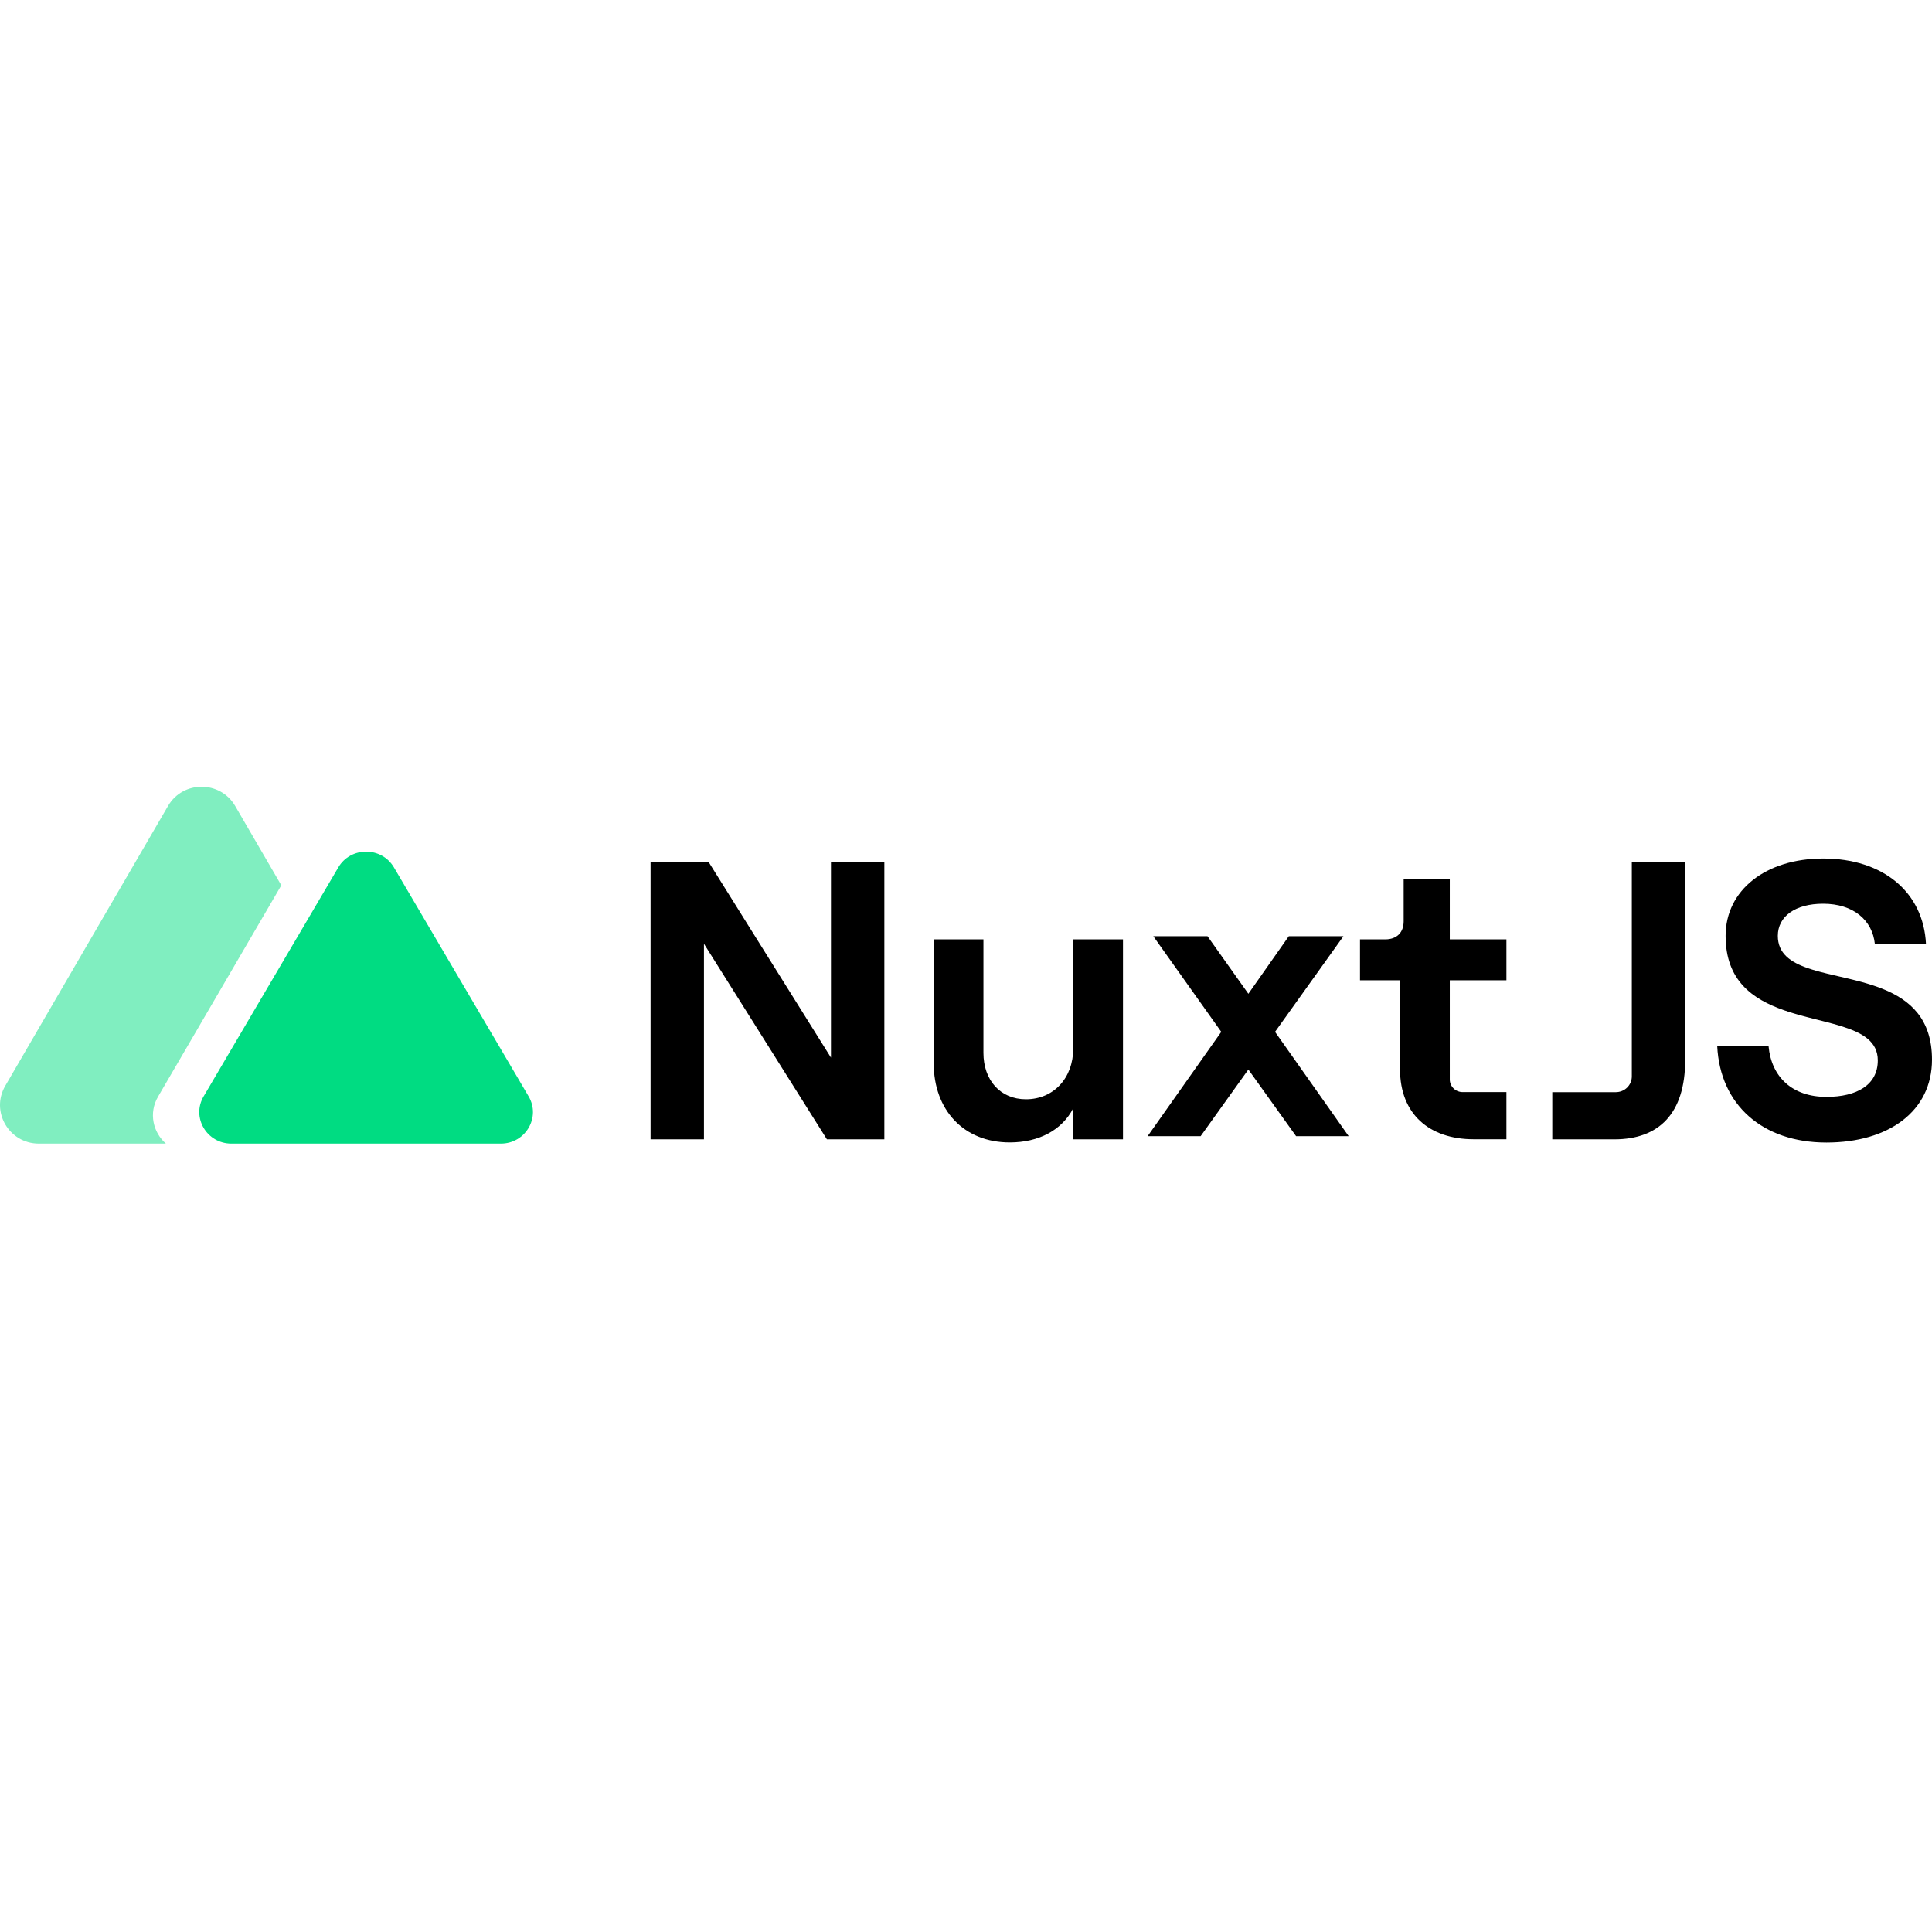 <?xml version="1.0" encoding="UTF-8"?>
<svg viewBox="0 0 512 95" version="1.1" xmlns="http://www.w3.org/2000/svg" xmlns:xlink="http://www.w3.org/1999/xlink" preserveAspectRatio="xMidYMid" height="1em" width="1em">
  <g>
    <path d="M483.174,19.015 C499.041,19.015 509.757,27.948 510.412,41.721 L496.866,41.721 C496.228,35.31 491.105,31 483.148,31 C475.752,31 471.144,34.365 471.144,39.512 C471.144,44.159 474.467,46.49 479.217,48.113 L480.256,48.451 L480.256,48.451 L481.335,48.77 L481.335,48.77 L482.449,49.075 L482.449,49.075 L484.177,49.513 L484.177,49.513 L485.962,49.937 L485.962,49.937 L489.024,50.647 L489.024,50.647 L490.846,51.084 L490.846,51.084 L492.496,51.502 L492.496,51.502 L493.594,51.798 L493.594,51.798 L494.687,52.111 C494.868,52.164 495.05,52.218 495.23,52.274 L496.31,52.615 L496.31,52.615 L497.377,52.979 C497.554,53.042 497.73,53.106 497.905,53.171 L498.949,53.573 C506.188,56.486 512,61.492 512,72.313 C512,85.978 500.527,94.285 484.023,94.285 C466.98,94.285 455.833,84.191 455.084,68.738 L455.067,68.728 L468.686,68.728 C469.44,76.947 475.015,82.182 484.018,82.182 C492.057,82.182 497.637,79.033 497.637,72.514 C497.637,67.533 493.615,65.216 488.111,63.489 L486.991,63.151 L486.991,63.151 L485.837,62.825 L485.837,62.825 L483.44,62.194 L483.44,62.194 L479.062,61.082 L479.062,61.082 L477.789,60.745 L477.789,60.745 L476.516,60.392 L476.516,60.392 L475.246,60.02 C474.824,59.892 474.403,59.76 473.984,59.624 L472.735,59.203 C464.455,56.293 457.305,51.364 457.305,39.502 C457.315,27.414 467.927,19.015 483.174,19.015 Z M260.621,40.448 L260.621,70.516 C260.621,77.77 265.125,82.815 271.877,82.815 C279.273,82.815 284.418,77.138 284.418,69.36 L284.418,40.448 L297.602,40.448 L297.602,93.433 L284.418,93.433 L284.418,85.214 C281.417,90.998 275.308,94.255 267.592,94.255 C255.373,94.255 247.437,85.635 247.437,73.229 L247.437,40.448 L260.621,40.448 Z M187.734,19.848 L220.214,71.78 L220.214,19.848 L234.362,19.848 L234.362,93.433 L219.14,93.433 L186.555,41.609 L186.555,93.433 L172.408,93.433 L172.408,19.848 L187.734,19.848 Z M446.593,19.848 L446.593,72.407 C446.593,86.601 439.627,93.433 427.837,93.433 L411.373,93.433 L411.373,80.934 L428.203,80.934 C429.328,80.934 430.41,80.496 431.207,79.714 C432.003,78.933 432.45,77.873 432.45,76.768 L432.45,19.848 L446.593,19.848 Z M384.209,24.47 L384.209,40.447 L399.217,40.447 L399.217,51.276 L384.209,51.276 L384.209,77.579 C384.209,78.462 384.565,79.309 385.203,79.935 C385.839,80.56 386.702,80.911 387.604,80.913 L399.217,80.913 L399.217,93.412 L390.532,93.412 C378.74,93.412 371.025,86.682 371.025,74.918 L371.025,51.287 L360.414,51.287 L360.414,40.447 L367.071,40.447 C370.176,40.447 371.984,38.634 371.984,35.633 L371.984,24.47 L384.209,24.47 Z M320.002,39.61 L330.83,54.858 L341.544,39.61 L356.019,39.61 L337.9,64.947 L357.411,92.596 L343.478,92.596 L330.83,74.934 L318.18,92.596 L304.136,92.596 L323.648,64.947 L305.639,39.61 L320.002,39.61 Z" fill="#000000"/>
    <g>
      <path d="M62.329,5.103 C58.371,-1.701 48.478,-1.701 44.521,5.103 L1.393,79.258 C-2.564,86.063 2.382,94.568 10.297,94.568 L43.965,94.568 C40.583,91.612 39.33,86.499 41.89,82.112 L74.553,26.122 L62.329,5.103 Z" fill="#80EEC0"/>
      <path d="M89.655,21.369 C92.93,15.802 101.118,15.802 104.393,21.369 L140.085,82.042 C143.36,87.609 139.266,94.568 132.716,94.568 L61.332,94.568 C54.782,94.568 50.688,87.609 53.963,82.042 L89.655,21.369 Z" fill="#00DC82"/>
    </g>
  </g>
</svg>
